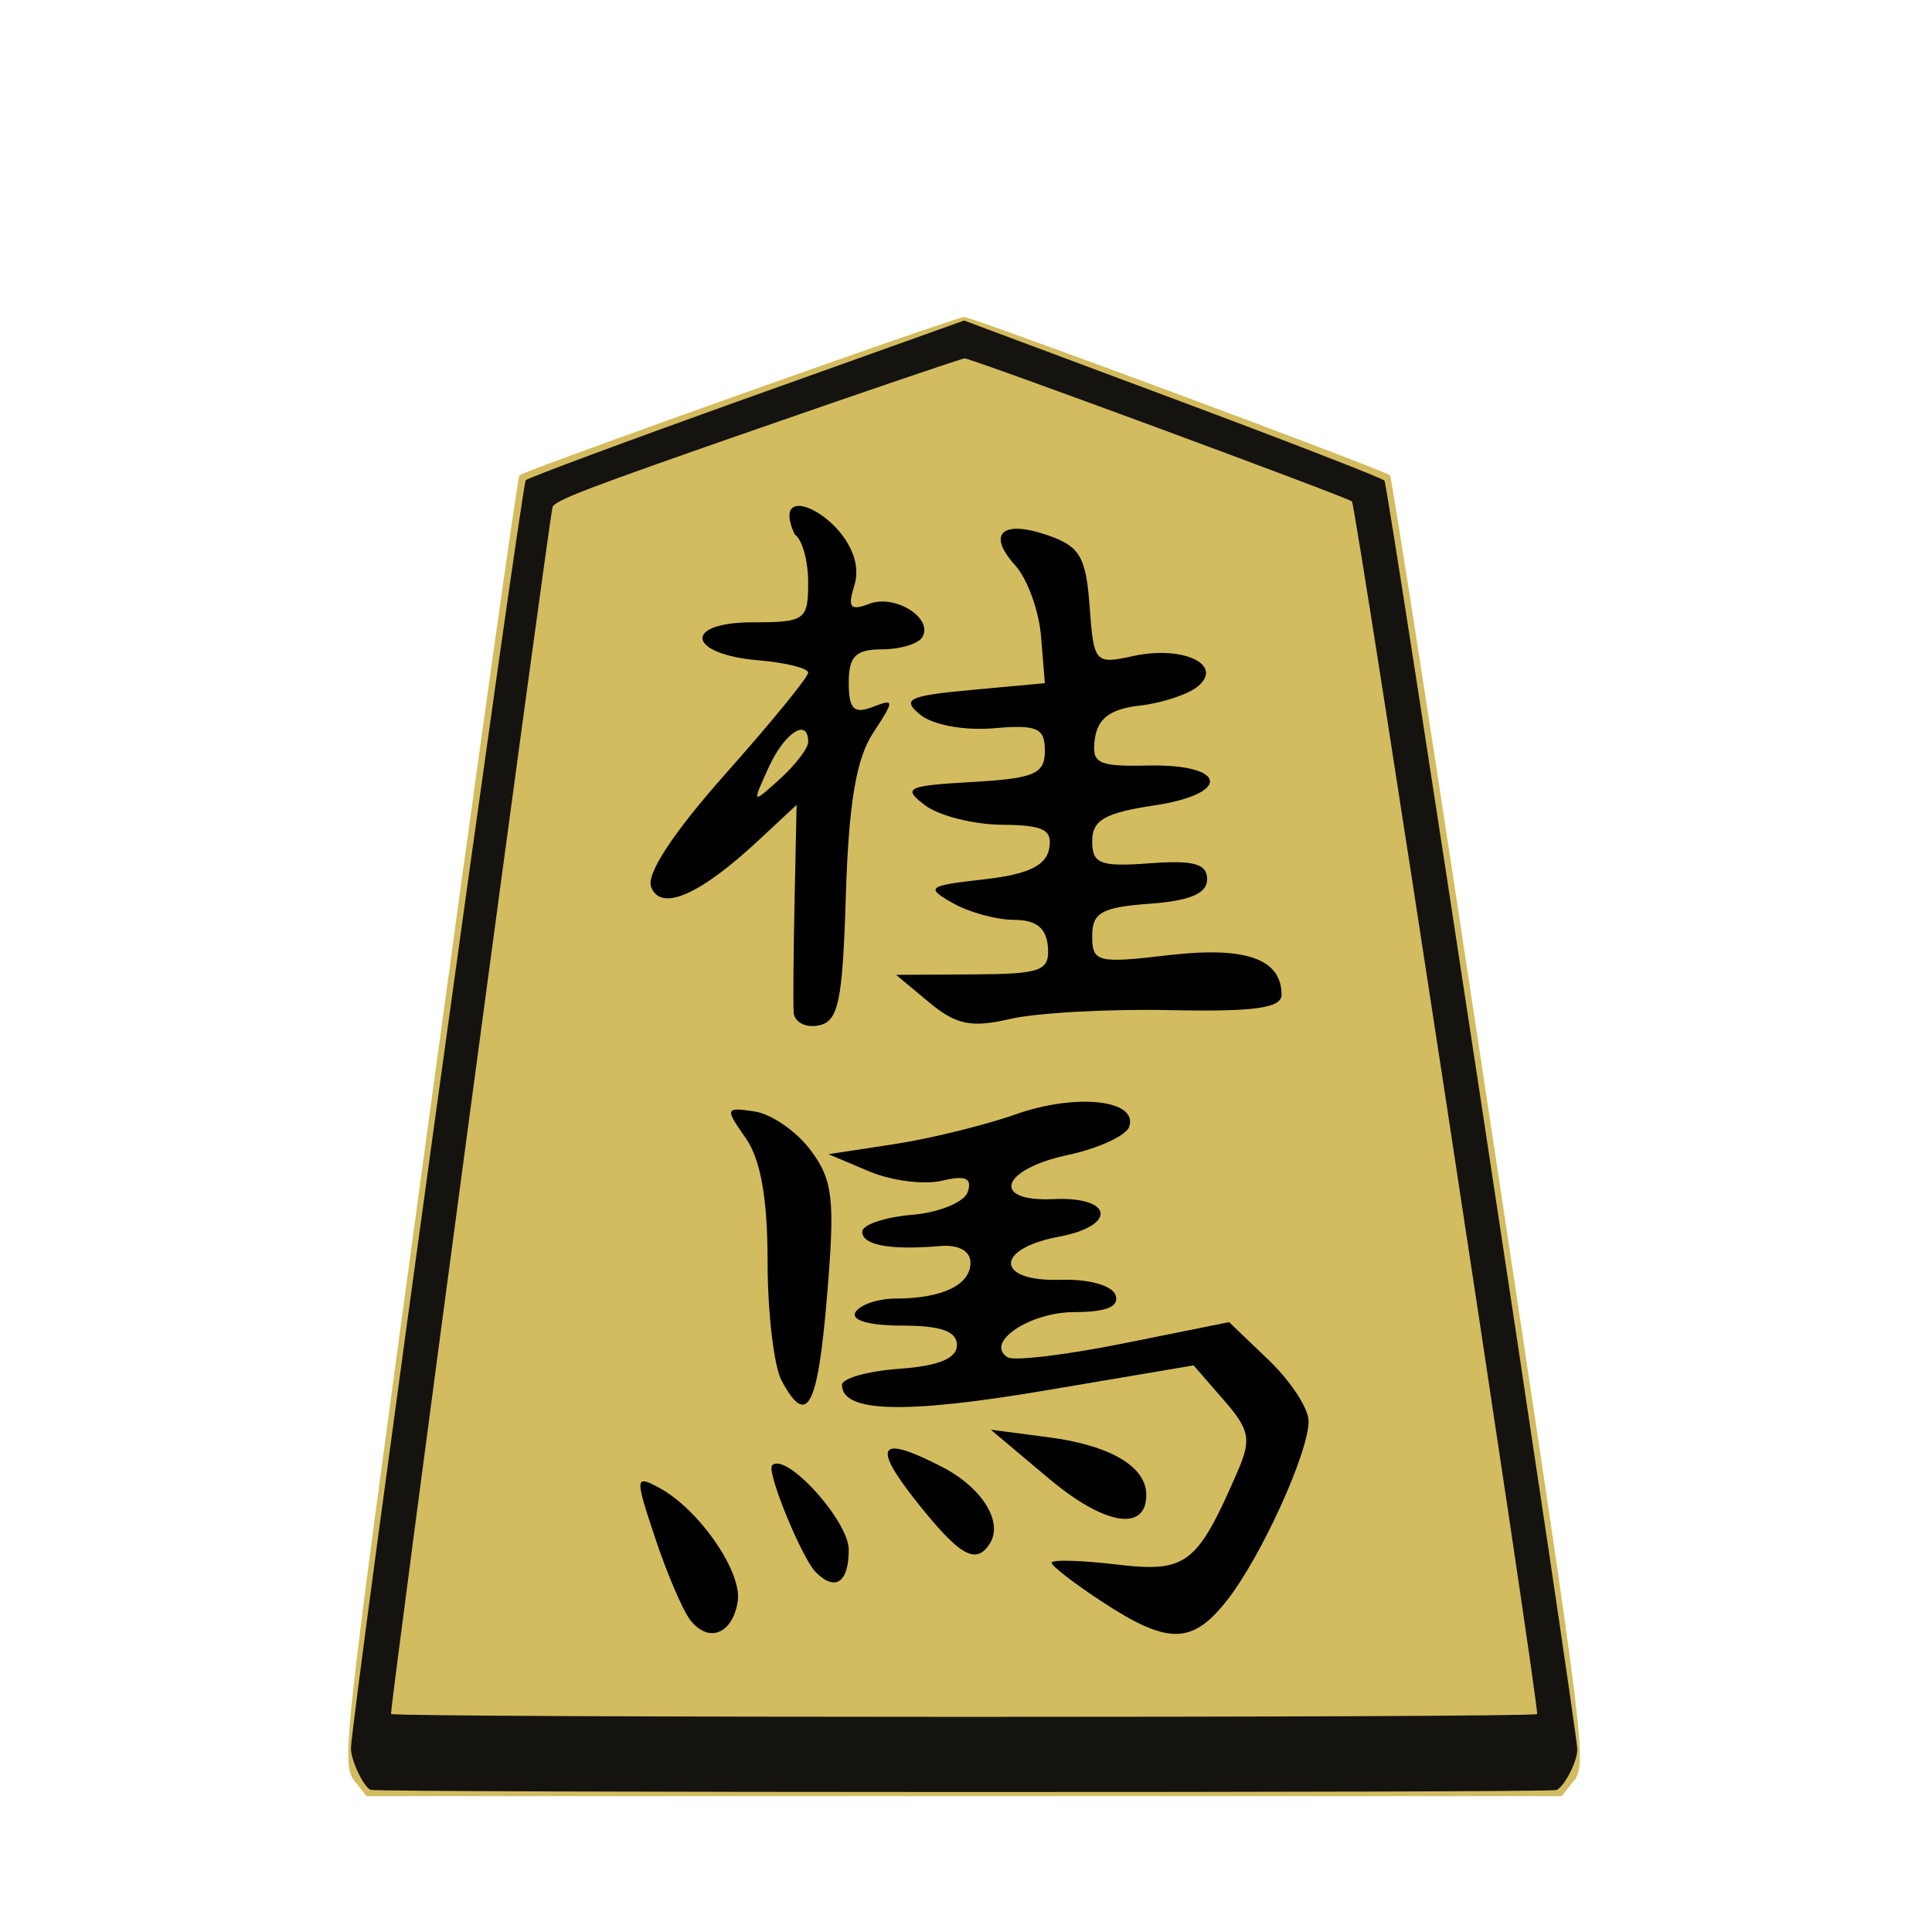 <?xml version="1.0" encoding="UTF-8" standalone="no"?>
<!-- Created with Inkscape (http://www.inkscape.org/) -->

<svg
   xmlns:dc="http://purl.org/dc/elements/1.1/"
   xmlns:cc="http://creativecommons.org/ns#"
   xmlns:rdf="http://www.w3.org/1999/02/22-rdf-syntax-ns#"
   xmlns:svg="http://www.w3.org/2000/svg"
   xmlns="http://www.w3.org/2000/svg"
   xmlns:sodipodi="http://sodipodi.sourceforge.net/DTD/sodipodi-0.dtd"
   xmlns:inkscape="http://www.inkscape.org/namespaces/inkscape"
   id="svg3754"
   version="1.1"
   inkscape:version="0.48.4 r9943 custom"
   width="512"
   height="512"
   sodipodi:docname="WhiteKnight.svg">
  <defs
     id="defs3758" />
  <sodipodi:namedview
     pagecolor="#ffffff"
     bordercolor="#666666"
     borderopacity="1"
     objecttolerance="10"
     gridtolerance="10"
     guidetolerance="10"
     inkscape:pageopacity="0"
     inkscape:pageshadow="2"
     inkscape:window-width="1160"
     inkscape:window-height="712"
     id="namedview3756"
     showgrid="false"
     inkscape:zoom="0.4609375"
     inkscape:cx="256"
     inkscape:cy="256"
     inkscape:window-x="0"
     inkscape:window-y="22"
     inkscape:window-maximized="0"
     inkscape:current-layer="g3764" />
  <g
     id="g3764">
    <g
       id="g3652">
      <path
         inkscape:connector-curvature="0"
         id="path3768"
         d="m 95.072,473.365 c -4.895,-6.223 -5.789,2.254 18.785,-178.205 12.608,-92.587 23.31,-168.725 23.783,-169.195 1.294,-1.287 115.551,-41.954 117.86,-41.95 2.252,0.004 111.521,40.619 112.859,41.95 0.473,0.47 12.297,76.608 26.275,169.195 27.3,180.818 26.237,171.92 21.293,178.205 L 413.855,476 255.5,476 97.145,476 95.072,473.365 z"
         style="fill:#d3bc5f" />
      <g
         transform="matrix(1.05,0,0,1.05,675.479,35.838)"
         id="g3625">
        <path
           style="fill:#000000"
           d="m -469.065,374.796 c -1.893,-2.409 -5.872,-11.682 -8.843,-20.606 -5.204,-15.634 -5.169,-16.101 0.958,-12.822 9.975,5.339 20.947,21.143 19.841,28.581 -1.233,8.289 -7.315,10.755 -11.957,4.848 z m 103.971,-4.631 c -7.04,-4.611 -12.801,-9.056 -12.801,-9.879 0,-0.823 7.386,-0.621 16.414,0.448 17.671,2.093 20.33,0.045 30.543,-23.532 3.509,-8.1 3.046,-10.456 -3.539,-18.02 l -7.576,-8.701 -37.549,6.349 c -35.35,5.977 -51.203,5.537 -51.203,-1.423 0,-1.662 6.528,-3.495 14.508,-4.072 9.878,-0.715 14.508,-2.621 14.508,-5.974 0,-3.481 -4.061,-4.924 -13.856,-4.924 -8.368,0 -13.02,-1.352 -11.746,-3.414 1.16,-1.877 5.734,-3.414 10.163,-3.414 11.675,0 18.852,-3.437 18.852,-9.028 0,-2.985 -2.986,-4.628 -7.681,-4.224 -12.615,1.084 -19.628,-0.205 -19.628,-3.609 0,-1.764 5.642,-3.684 12.537,-4.267 6.903,-0.583 13.239,-3.193 14.099,-5.808 1.147,-3.485 -0.6,-4.229 -6.563,-2.797 -4.469,1.073 -12.734,0.004 -18.366,-2.376 l -10.241,-4.328 16.499,-2.514 c 9.074,-1.383 22.899,-4.774 30.722,-7.535 15.247,-5.383 30.944,-3.692 28.698,3.091 -0.754,2.278 -7.776,5.511 -15.604,7.186 -16.837,3.602 -19.439,11.86 -3.502,11.112 15.042,-0.706 16.11,6.718 1.366,9.484 -16.34,3.065 -16.072,11.397 0.351,10.883 7.196,-0.225 13.076,1.411 13.939,3.878 1.007,2.879 -2.351,4.267 -10.322,4.267 -11.386,0 -22.86,7.747 -16.915,11.421 1.591,0.983 14.817,-0.613 29.391,-3.547 l 26.498,-5.335 10.03,9.61 c 5.517,5.285 10.03,12.199 10.03,15.364 0,7.985 -11.989,34.306 -20.629,45.29 -8.758,11.135 -14.84,11.2 -31.428,0.337 z m -72.27,-7.43 c -3.578,-3.555 -12.579,-25.522 -11.075,-27.027 3.474,-3.474 19.341,14 19.341,21.301 0,8.256 -3.37,10.591 -8.266,5.726 z m 25.334,-17.921 c -11.386,-14.376 -9.435,-16.943 6.583,-8.66 9.973,5.157 15.358,13.777 12.001,19.209 -3.481,5.632 -7.638,3.272 -18.584,-10.549 z m 33.416,-5.797 -14.641,-12.308 14.642,1.919 c 15.533,2.035 24.614,7.397 24.614,14.533 0,9.446 -10.565,7.668 -24.615,-4.143 z m -67.431,-24.7 c -1.944,-3.631 -3.534,-17.115 -3.534,-29.962 0,-15.985 -1.742,-25.846 -5.517,-31.236 -5.298,-7.564 -5.21,-7.831 2.218,-6.733 4.254,0.628 10.639,5.049 14.189,9.823 5.626,7.565 6.155,12.28 4.119,36.696 -2.365,28.357 -5.064,33.393 -11.475,21.413 z m 3.034,-92.994 c -0.142,-2.484 -0.032,-15.27 0.246,-28.412 l 0.505,-23.895 -9.633,8.97 c -14.847,13.825 -24.654,18.077 -27.085,11.742 -1.262,-3.29 5.616,-13.741 18.825,-28.603 11.448,-12.881 20.814,-24.347 20.814,-25.48 0,-1.133 -5.642,-2.537 -12.537,-3.119 -18.008,-1.522 -19.187,-9.593 -1.402,-9.593 13.15,0 13.939,-0.568 13.939,-10.039 0,-5.522 -1.536,-10.989 -3.414,-12.149 -7.413,-16.315 19.138,-1.7 15.156,12.593 -1.865,5.877 -1.187,6.791 3.657,4.933 6.559,-2.517 16.338,3.671 13.376,8.463 -1.029,1.665 -5.62,3.027 -10.203,3.027 -6.584,0 -8.332,1.768 -8.332,8.427 0,6.618 1.28,7.936 5.964,6.138 5.649,-2.168 5.656,-1.818 0.132,6.612 -4.209,6.424 -6.106,17.766 -6.818,40.759 -0.841,27.164 -1.866,32.027 -6.959,33.001 -3.286,0.628 -6.09,-0.89 -6.233,-3.375 z m 3.673,-68.197 c 0,-6.236 -5.954,-2.395 -9.978,6.437 -4.236,9.298 -4.229,9.305 2.866,2.885 3.912,-3.54 7.113,-7.735 7.113,-9.321 z m 30.557,65.751 -8.368,-6.964 19.416,-0.114 c 17.277,-0.101 19.359,-0.865 18.902,-6.941 -0.358,-4.747 -2.961,-6.827 -8.546,-6.827 -4.418,0 -11.387,-1.91 -15.488,-4.244 -6.927,-3.943 -6.369,-4.367 7.874,-5.974 11.032,-1.245 15.648,-3.404 16.465,-7.703 0.917,-4.831 -1.361,-5.994 -11.917,-6.082 -7.178,-0.06 -15.915,-2.277 -19.415,-4.928 -5.767,-4.368 -4.647,-4.918 11.947,-5.865 15.676,-0.895 18.311,-2.026 18.311,-7.86 0,-5.811 -1.91,-6.65 -12.972,-5.697 -7.358,0.634 -15.359,-0.849 -18.489,-3.426 -4.773,-3.93 -3.023,-4.773 12.972,-6.25 l 18.489,-1.707 -0.962,-11.799 c -0.529,-6.489 -3.464,-14.563 -6.522,-17.942 -7.281,-8.045 -3.293,-11.617 8.404,-7.527 7.922,2.77 9.48,5.461 10.381,17.929 1.031,14.253 1.342,14.608 10.964,12.495 12.507,-2.747 22.992,2.159 16.353,7.652 -2.465,2.04 -9.091,4.228 -14.723,4.864 -7.316,0.825 -10.532,3.193 -11.26,8.289 -0.901,6.304 0.648,7.098 13.308,6.827 20.1,-0.43 21.276,7.126 1.57,10.082 -12.371,1.855 -15.566,3.703 -15.566,9.004 0,5.741 2.02,6.519 14.508,5.586 11.102,-0.829 14.508,0.118 14.508,4.037 0,3.584 -4.354,5.435 -14.508,6.17 -12.082,0.874 -14.508,2.237 -14.508,8.15 0,6.617 1.307,6.947 19.184,4.846 19.54,-2.297 28.606,0.876 28.606,10.01 0,3.341 -6.999,4.297 -28.162,3.849 -15.489,-0.328 -33.613,0.668 -40.275,2.214 -9.856,2.287 -13.672,1.513 -20.481,-4.153 z"
           id="path3623"
           inkscape:connector-curvature="0"
           sodipodi:nodetypes="ssssscsssscsssssssssssssccsssssscsscscsssccssssssssscsssssssssssscsssssssccsssssssssssssscssssssssssssscssssssssssssssssssss" />
      </g>
      <path
         sodipodi:nodetypes="cssscsssscccssssscc"
         inkscape:connector-curvature="0"
         id="path3766"
         d="M 98.223,474.329 C 96.361,473.58 93,466.523 93,463.362 c 0,-6.814 45.233,-334.977 46.326,-336.092 0.663,-0.676 27.073,-10.476 58.689,-21.776 l 57.484,-20.546 55.2,20.612 c 30.36,11.337 55.65,21.155 56.201,21.819 C 367.855,128.53 418,458.492 418,463.621 c 0,3.221 -3.472,9.962 -5.539,10.755 -1.935,0.743 -312.389,0.695 -314.238,-0.048 z M 407.349,454.244 c 0.727,-1.176 -48,-320.294 -49.07,-321.364 -1.033,-1.033 -100.745,-37.863 -102.627,-37.906 -0.634,-0.015 -25.35,8.387 -54.926,18.67 -45.346,15.766 -53.855,19.023 -54.294,20.777 -1.169,4.676 -43.246,319.074 -42.799,319.796 0.622,1.007 303.093,1.034 303.716,0.027 z"
         style="fill:#151310" />
    </g>
  </g>
</svg>
